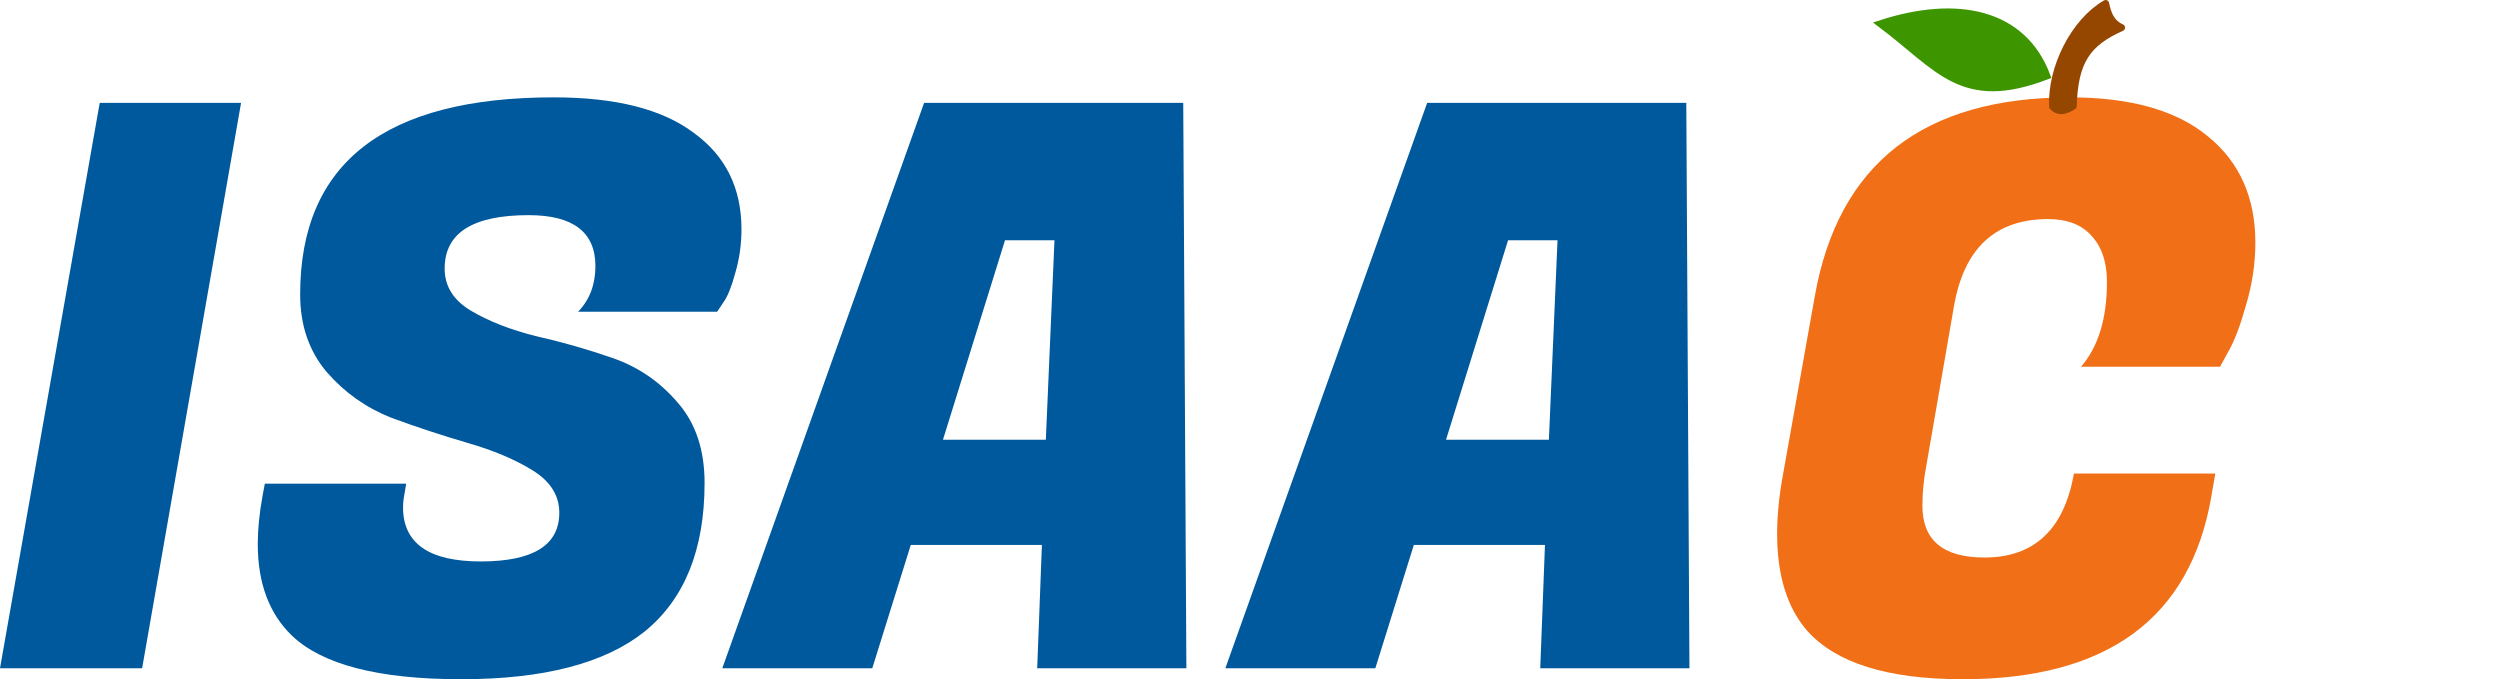 <?xml version="1.0" encoding="UTF-8" standalone="no"?>
<!-- Created with Inkscape (http://www.inkscape.org/) -->

<svg
   xmlns:dc="http://purl.org/dc/elements/1.1/"
   xmlns:cc="http://creativecommons.org/ns#"
   xmlns:rdf="http://www.w3.org/1999/02/22-rdf-syntax-ns#"
   xmlns:svg="http://www.w3.org/2000/svg"
   xmlns="http://www.w3.org/2000/svg"
   xmlns:sodipodi="http://sodipodi.sourceforge.net/DTD/sodipodi-0.dtd"
   xmlns:inkscape="http://www.inkscape.org/namespaces/inkscape"
   width="102.188mm"
   height="27.764mm"
   viewBox="0 0 362.085 98.375"
   id="svg2"
   version="1.1"
   inkscape:version="0.91 r"
   sodipodi:docname="isaac.svg">
  <defs
     id="defs4" />
  <sodipodi:namedview
     id="base"
     pagecolor="#ffffff"
     bordercolor="#666666"
     borderopacity="1.0"
     inkscape:pageopacity="0.0"
     inkscape:pageshadow="2"
     inkscape:zoom="2.8284271"
     inkscape:cx="176.05018"
     inkscape:cy="6.1826663"
     inkscape:document-units="px"
     inkscape:current-layer="layer1"
     showgrid="false"
     fit-margin-top="0"
     fit-margin-left="0"
     fit-margin-right="0"
     fit-margin-bottom="0"
     inkscape:window-width="1920"
     inkscape:window-height="1028"
     inkscape:window-x="0"
     inkscape:window-y="25"
     inkscape:window-maximized="1" />
  <g
     inkscape:label="Ebene 1"
     inkscape:groupmode="layer"
     id="layer1"
     transform="translate(-9.219,0.825)">
    <g
       style="font-style:normal;font-weight:normal;font-size:113.731px;line-height:125%;font-family:Sans;letter-spacing:0px;word-spacing:0px;fill:#000000;fill-opacity:1;stroke:none;stroke-width:1px;stroke-linecap:butt;stroke-linejoin:miter;stroke-opacity:1"
       id="text4136">
      <path
         d="m 44.134,14.071 -14.33,81.887 -20.585,0 14.444,-81.887 20.472,0 z"
         style="font-style:normal;font-variant:normal;font-weight:normal;font-stretch:normal;font-family:'Fugaz One';-inkscape-font-specification:'Fugaz One';fill:#00599d"
         id="path4188"
         inkscape:connector-curvature="0" />
      <path
         d="m 67.593,72.643 q 0,7.847 11.259,7.847 11.373,0 11.373,-7.051 0,-3.753 -3.867,-6.142 -3.867,-2.388 -9.44,-3.981 -5.459,-1.592 -11.032,-3.639 -5.459,-2.161 -9.326,-6.596 -3.867,-4.549 -3.867,-11.259 0,-28.547 36.735,-28.547 13.42,0 20.244,5.118 6.938,5.004 6.938,13.989 0,3.298 -0.91,6.369 -0.796,2.957 -1.706,4.208 l -0.91,1.365 -20.13,0 q 2.502,-2.616 2.502,-6.596 0,-7.393 -9.667,-7.393 -12.169,0 -12.169,7.734 0,3.867 3.867,6.142 3.867,2.275 9.326,3.639 5.573,1.251 11.146,3.184 5.573,1.933 9.44,6.483 3.867,4.436 3.867,11.601 0,14.444 -8.644,21.495 -8.644,6.938 -26.613,6.938 -17.97,0 -24.566,-6.369 -4.89,-4.777 -4.89,-13.193 0,-3.184 0.682,-6.938 l 0.341,-1.82 20.472,0 -0.227,1.365 q -0.227,1.137 -0.227,2.047 z"
         style="font-style:normal;font-variant:normal;font-weight:normal;font-stretch:normal;font-family:'Fugaz One';-inkscape-font-specification:'Fugaz One';fill:#00599d"
         id="path4190"
         inkscape:connector-curvature="0" />
      <path
         d="m 159.44,95.958 0.682,-17.856 -18.993,0 -5.573,17.856 -21.723,0 29.229,-81.887 37.531,0 0.455,81.887 -21.609,0 z m -4.663,-61.984 -8.985,28.888 14.899,0 1.251,-28.888 -7.165,0 z"
         style="font-style:normal;font-variant:normal;font-weight:normal;font-stretch:normal;font-family:'Fugaz One';-inkscape-font-specification:'Fugaz One';fill:#00599d"
         id="path4192"
         inkscape:connector-curvature="0" />
      <path
         d="m 232.3,95.958 0.682,-17.856 -18.993,0 -5.573,17.856 -21.723,0 29.229,-81.887 37.531,0 0.455,81.887 -21.609,0 z m -4.663,-61.984 -8.985,28.888 14.899,0 1.251,-28.888 -7.165,0 z"
         style="font-style:normal;font-variant:normal;font-weight:normal;font-stretch:normal;font-family:'Fugaz One';-inkscape-font-specification:'Fugaz One';fill:#00599d"
         id="path4194"
         inkscape:connector-curvature="0" />
    </g>
    <g
       style="font-style:normal;font-weight:normal;font-size:113.731px;line-height:125%;font-family:Sans;letter-spacing:0px;word-spacing:0px;fill:#000000;fill-opacity:1;stroke:none;stroke-width:1px;stroke-linecap:butt;stroke-linejoin:miter;stroke-opacity:1"
       id="text4136-9">
      <path
         d="m 293.449,97.548 q -16.264,0 -22.519,-7.051 -4.322,-5.004 -4.322,-13.989 0,-3.867 0.796,-8.302 l 4.663,-26.158 q 5.118,-28.774 36.963,-28.774 13.193,0 20.017,5.687 6.824,5.573 6.824,15.354 0,4.549 -1.365,9.099 -1.251,4.436 -2.502,6.596 l -1.251,2.275 -20.13,0 q 3.753,-4.322 3.753,-12.283 0,-4.208 -2.161,-6.596 -2.161,-2.502 -6.369,-2.502 -11.487,0 -13.648,12.738 l -3.981,22.974 q -0.569,2.957 -0.569,5.8 0,7.506 8.985,7.506 10.804,0 12.965,-12.169 l 20.472,0 -0.569,3.298 q -4.549,26.499 -36.053,26.499 z"
         style="font-style:normal;font-variant:normal;font-weight:normal;font-stretch:normal;font-family:'Fugaz One';-inkscape-font-specification:'Fugaz One';fill:#f17017"
         id="path4197"
         inkscape:connector-curvature="0" />
    </g>
    <path
       style="fill:#954700;fill-opacity:1;fill-rule:evenodd;stroke:#954700;stroke-width:1px;stroke-linecap:butt;stroke-linejoin:round;stroke-opacity:1"
       d="m 306.5,14.612 c 1.004,1.09 2.166,0.442 3,-0.062 0.192,-6.522 2.017,-9.15 7,-11.375 -1.618,-0.743 -2.003,-2.102 -2.312,-3.5 C 309.62,2.316 306.256,8.986 306.5,14.612 Z"
       id="path4183"
       inkscape:connector-curvature="0"
       sodipodi:nodetypes="ccccc" />
    <path
       style="fill:#3d9500;fill-opacity:1;fill-rule:evenodd;stroke:#3d9500;stroke-width:1px;stroke-linecap:butt;stroke-linejoin:miter;stroke-opacity:1"
       d="m 305.688,10.175 c -3.463,-9.238 -13.043,-11.185 -24.125,-7.563 8.526,6.394 11.769,12.303 24.125,7.563 z"
       id="path4185"
       inkscape:connector-curvature="0"
       sodipodi:nodetypes="ccc" />
  </g>
</svg>

